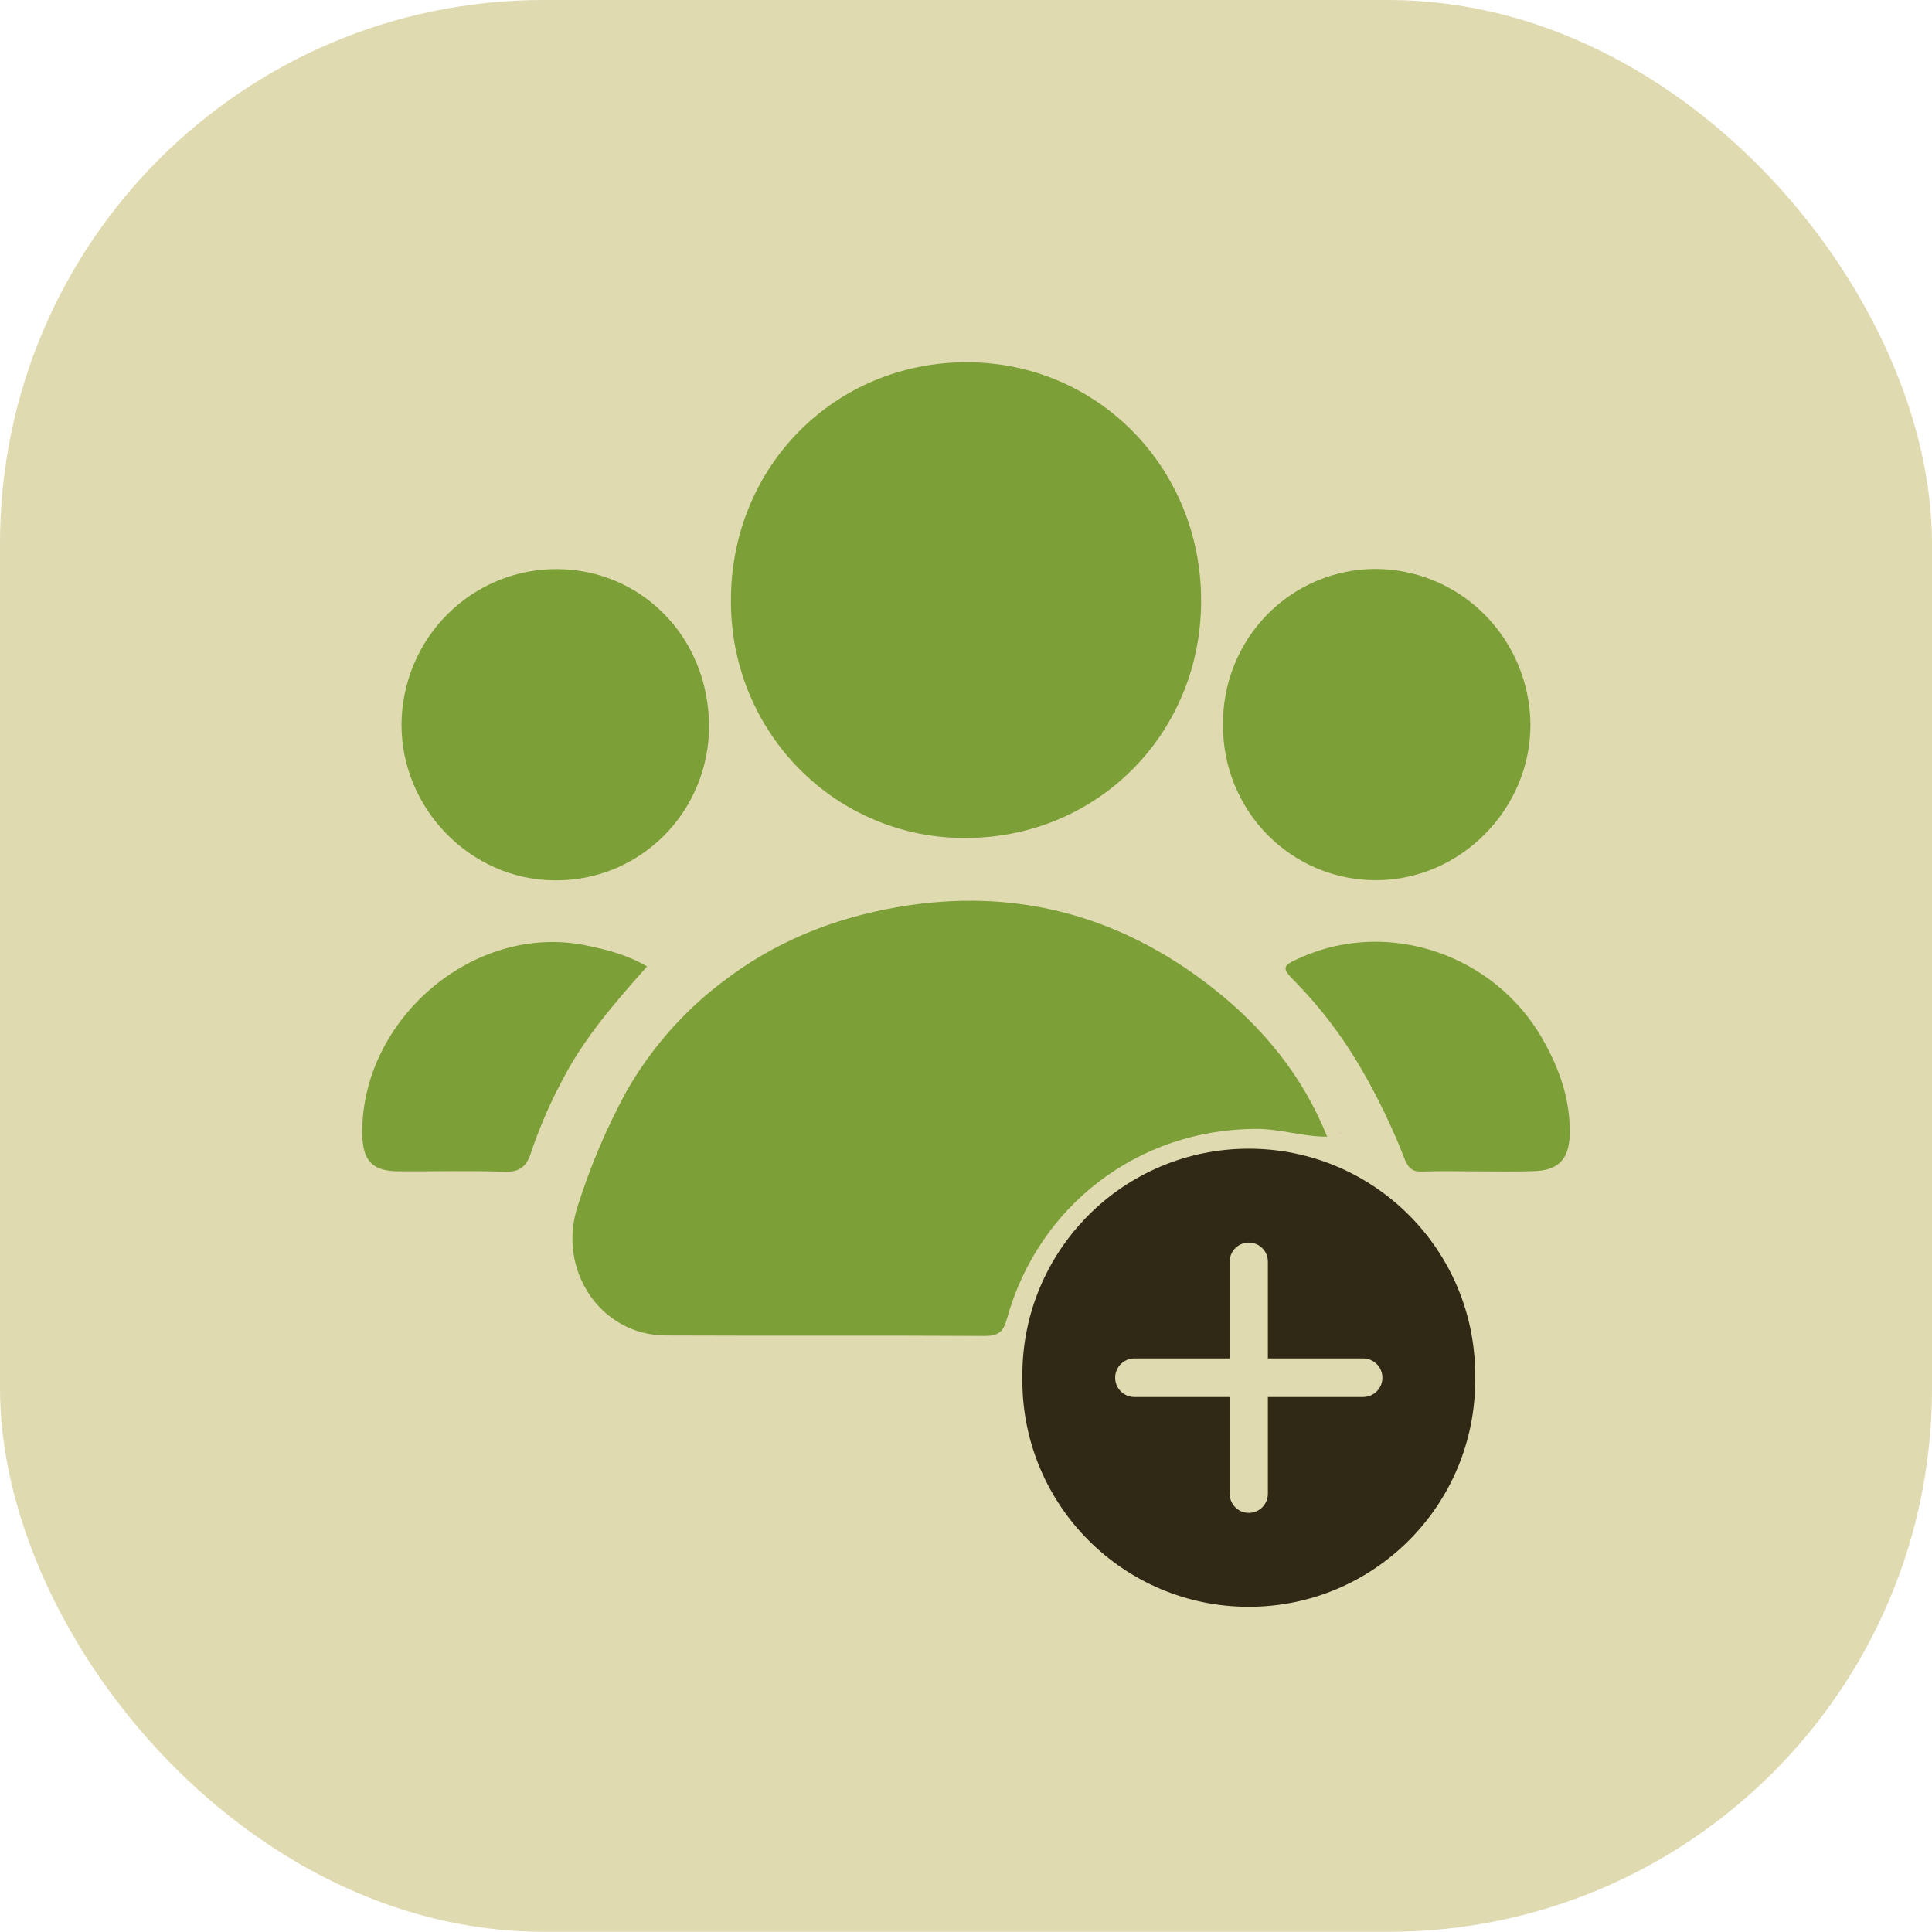 <svg width="64" height="64" viewBox="0 0 64 64" fill="none" xmlns="http://www.w3.org/2000/svg">
<rect width="64" height="63.993" rx="18" fill="#DFDAB0"/>
<path d="M44.369 37.529L44.424 37.562L44.378 37.521L44.369 37.529Z" fill="#FD7389"/>
<path d="M43.974 37.652C43.168 37.663 42.398 37.387 41.585 37.396C37.717 37.414 34.396 39.924 33.354 43.695C33.235 44.127 33.062 44.257 32.621 44.255C29.1 44.234 25.577 44.255 22.054 44.239C19.874 44.232 18.443 42.042 19.142 39.938C19.554 38.634 20.09 37.373 20.741 36.172C21.541 34.764 22.614 33.533 23.897 32.555C25.634 31.204 27.614 30.409 29.768 30.043C33.616 29.388 37.078 30.307 40.152 32.712C41.833 34.028 43.16 35.643 43.966 37.66L43.974 37.652Z" fill="#7C9F37"/>
<path d="M31.985 27.759C30.962 27.766 29.947 27.566 29 27.172C28.052 26.778 27.192 26.197 26.469 25.463C25.746 24.73 25.174 23.858 24.787 22.899C24.4 21.939 24.206 20.912 24.214 19.876C24.214 15.453 27.661 11.987 32.046 12C36.372 12.012 39.796 15.509 39.789 19.909C39.783 24.309 36.341 27.759 31.985 27.759Z" fill="#7C9F37"/>
<path d="M40.514 24.006C40.507 23.33 40.633 22.659 40.885 22.032C41.137 21.405 41.509 20.835 41.98 20.355C42.452 19.875 43.012 19.495 43.63 19.236C44.248 18.977 44.91 18.845 45.579 18.847C46.929 18.853 48.224 19.396 49.181 20.36C50.139 21.323 50.684 22.629 50.698 23.996C50.705 26.803 48.375 29.158 45.589 29.158C44.92 29.161 44.257 29.03 43.639 28.772C43.021 28.514 42.46 28.134 41.987 27.655C41.515 27.176 41.142 26.607 40.889 25.98C40.636 25.354 40.508 24.683 40.514 24.006Z" fill="#7C9F37"/>
<path d="M23.489 24.044C23.49 24.72 23.359 25.39 23.102 26.015C22.846 26.639 22.47 27.206 21.995 27.682C21.52 28.158 20.957 28.534 20.338 28.788C19.718 29.042 19.055 29.169 18.387 29.162C15.61 29.162 13.289 26.796 13.301 23.992C13.306 23.31 13.444 22.637 13.707 22.009C13.97 21.382 14.353 20.813 14.834 20.336C15.315 19.859 15.883 19.482 16.508 19.227C17.133 18.973 17.801 18.845 18.474 18.852C21.206 18.872 23.465 21.058 23.489 24.044Z" fill="#7C9F37"/>
<path d="M48.999 38.803C48.366 38.803 47.726 38.787 47.091 38.809C46.781 38.819 46.649 38.681 46.537 38.41C46.122 37.341 45.623 36.307 45.043 35.319C44.452 34.312 43.742 33.381 42.93 32.546C42.434 32.049 42.449 31.999 43.124 31.704C46.028 30.432 49.512 31.63 51.101 34.422C51.663 35.408 52.024 36.432 51.999 37.583C51.98 38.382 51.634 38.767 50.838 38.794C50.235 38.819 49.614 38.803 48.999 38.803Z" fill="#7C9F37"/>
<path d="M21.434 32.014C20.369 33.216 19.348 34.381 18.629 35.781C18.215 36.554 17.866 37.36 17.587 38.193C17.449 38.63 17.218 38.833 16.717 38.816C15.551 38.773 14.383 38.808 13.216 38.801C12.329 38.801 12.008 38.451 12 37.54C11.971 33.776 15.681 30.568 19.393 31.314C20.105 31.456 20.778 31.631 21.434 32.014Z" fill="#7C9F37"/>
<path fill-rule="evenodd" clip-rule="evenodd" d="M41.367 38.052C45.51 38.052 48.867 41.41 48.867 45.552V45.726C48.867 49.868 45.51 53.226 41.367 53.227C37.225 53.227 33.867 49.868 33.867 45.726V45.552C33.867 41.41 37.225 38.052 41.367 38.052ZM41.367 41.162C41.018 41.162 40.735 41.444 40.735 41.793V44.999H37.581C37.227 44.999 36.941 45.285 36.941 45.639C36.941 45.992 37.227 46.278 37.581 46.278H40.735V49.484C40.735 49.833 41.018 50.116 41.367 50.116C41.717 50.116 42 49.833 42 49.484V46.278H45.153C45.507 46.278 45.794 45.992 45.794 45.639C45.794 45.285 45.507 44.999 45.153 44.999H42V41.793C42 41.444 41.716 41.162 41.367 41.162Z" fill="#302916"/>
</svg>
